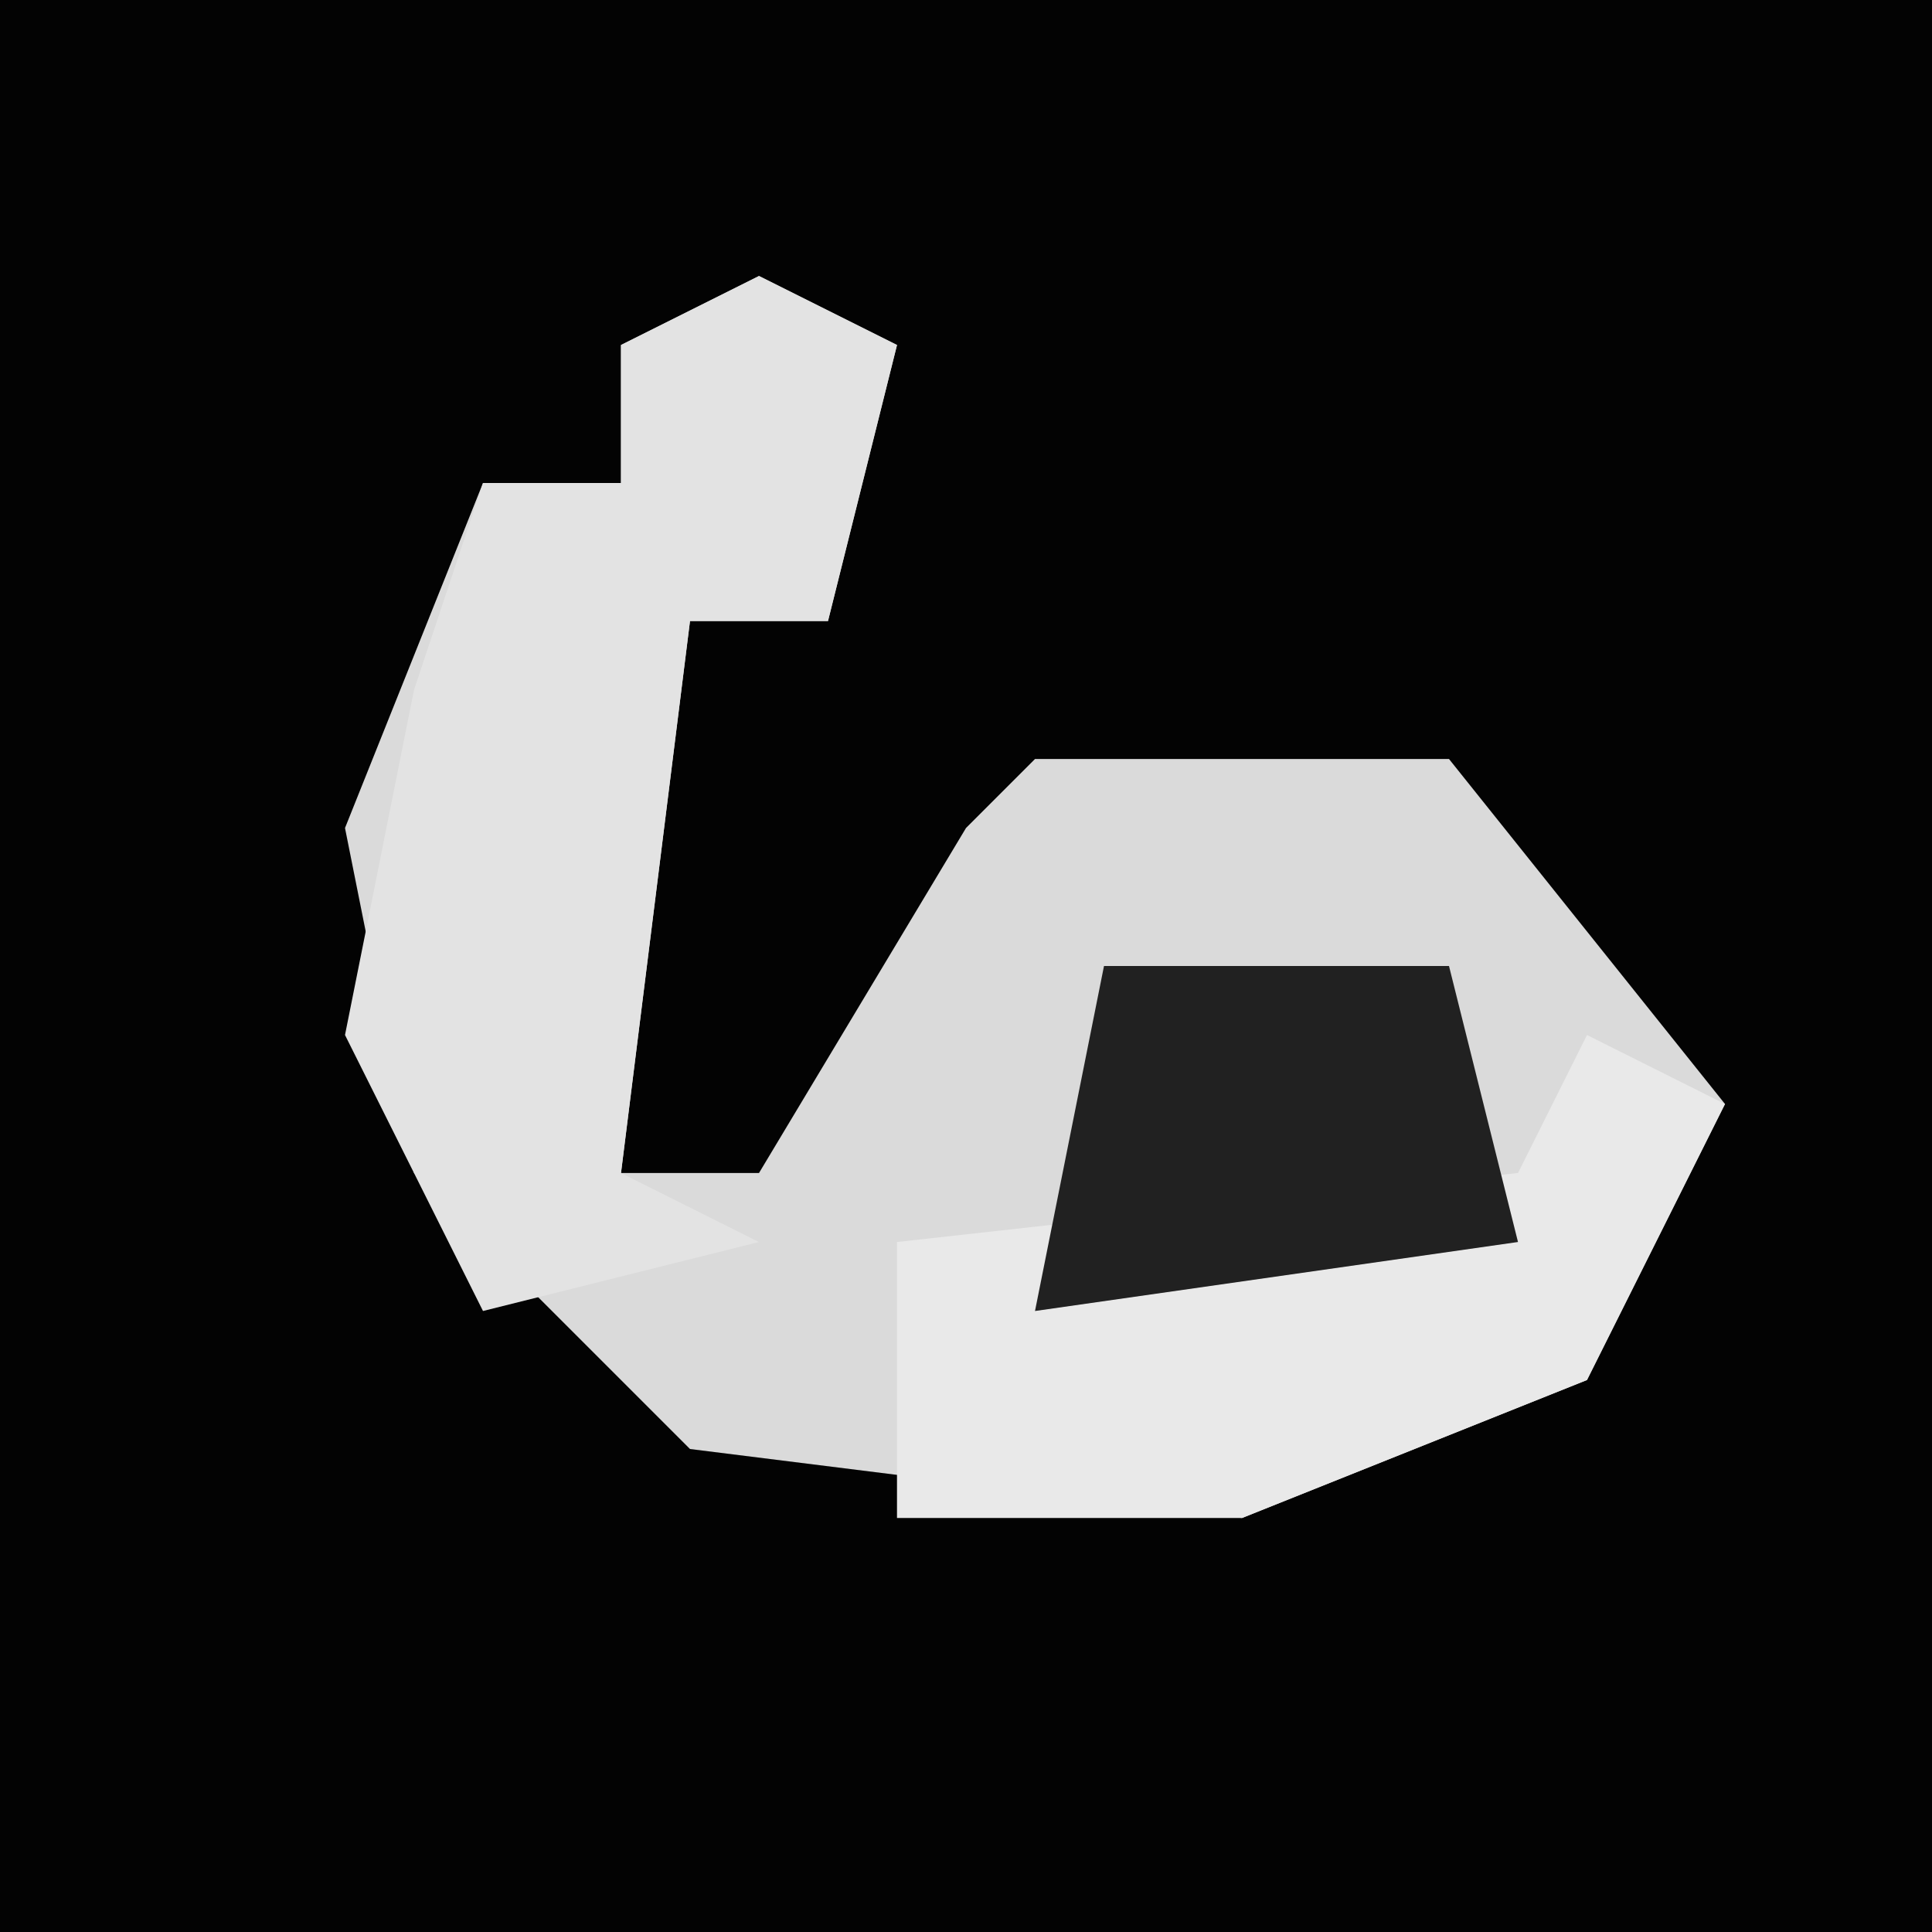 <?xml version="1.0" encoding="UTF-8"?>
<svg version="1.1" xmlns="http://www.w3.org/2000/svg" width="28" height="28">
<path d="M0,0 L28,0 L28,28 L0,28 Z " fill="#030303" transform="translate(0,0)"/>
<path d="M0,0 L2,1 L1,5 L-1,5 L-2,13 L0,13 L3,8 L4,7 L10,7 L14,12 L12,16 L7,18 L-1,17 L-5,13 L-6,8 L-4,3 L-2,3 L-2,1 Z " fill="#DADADA" transform="translate(11,4)"/>
<path d="M0,0 L2,1 L1,5 L-1,5 L-2,13 L0,14 L-4,15 L-6,11 L-5,6 L-4,3 L-2,3 L-2,1 Z " fill="#E3E3E3" transform="translate(11,4)"/>
<path d="M0,0 L2,1 L0,5 L-5,7 L-10,7 L-10,3 L-1,2 Z " fill="#E9E9E9" transform="translate(23,15)"/>
<path d="M0,0 L5,0 L6,4 L-1,5 Z " fill="#212121" transform="translate(16,14)"/>
</svg>
